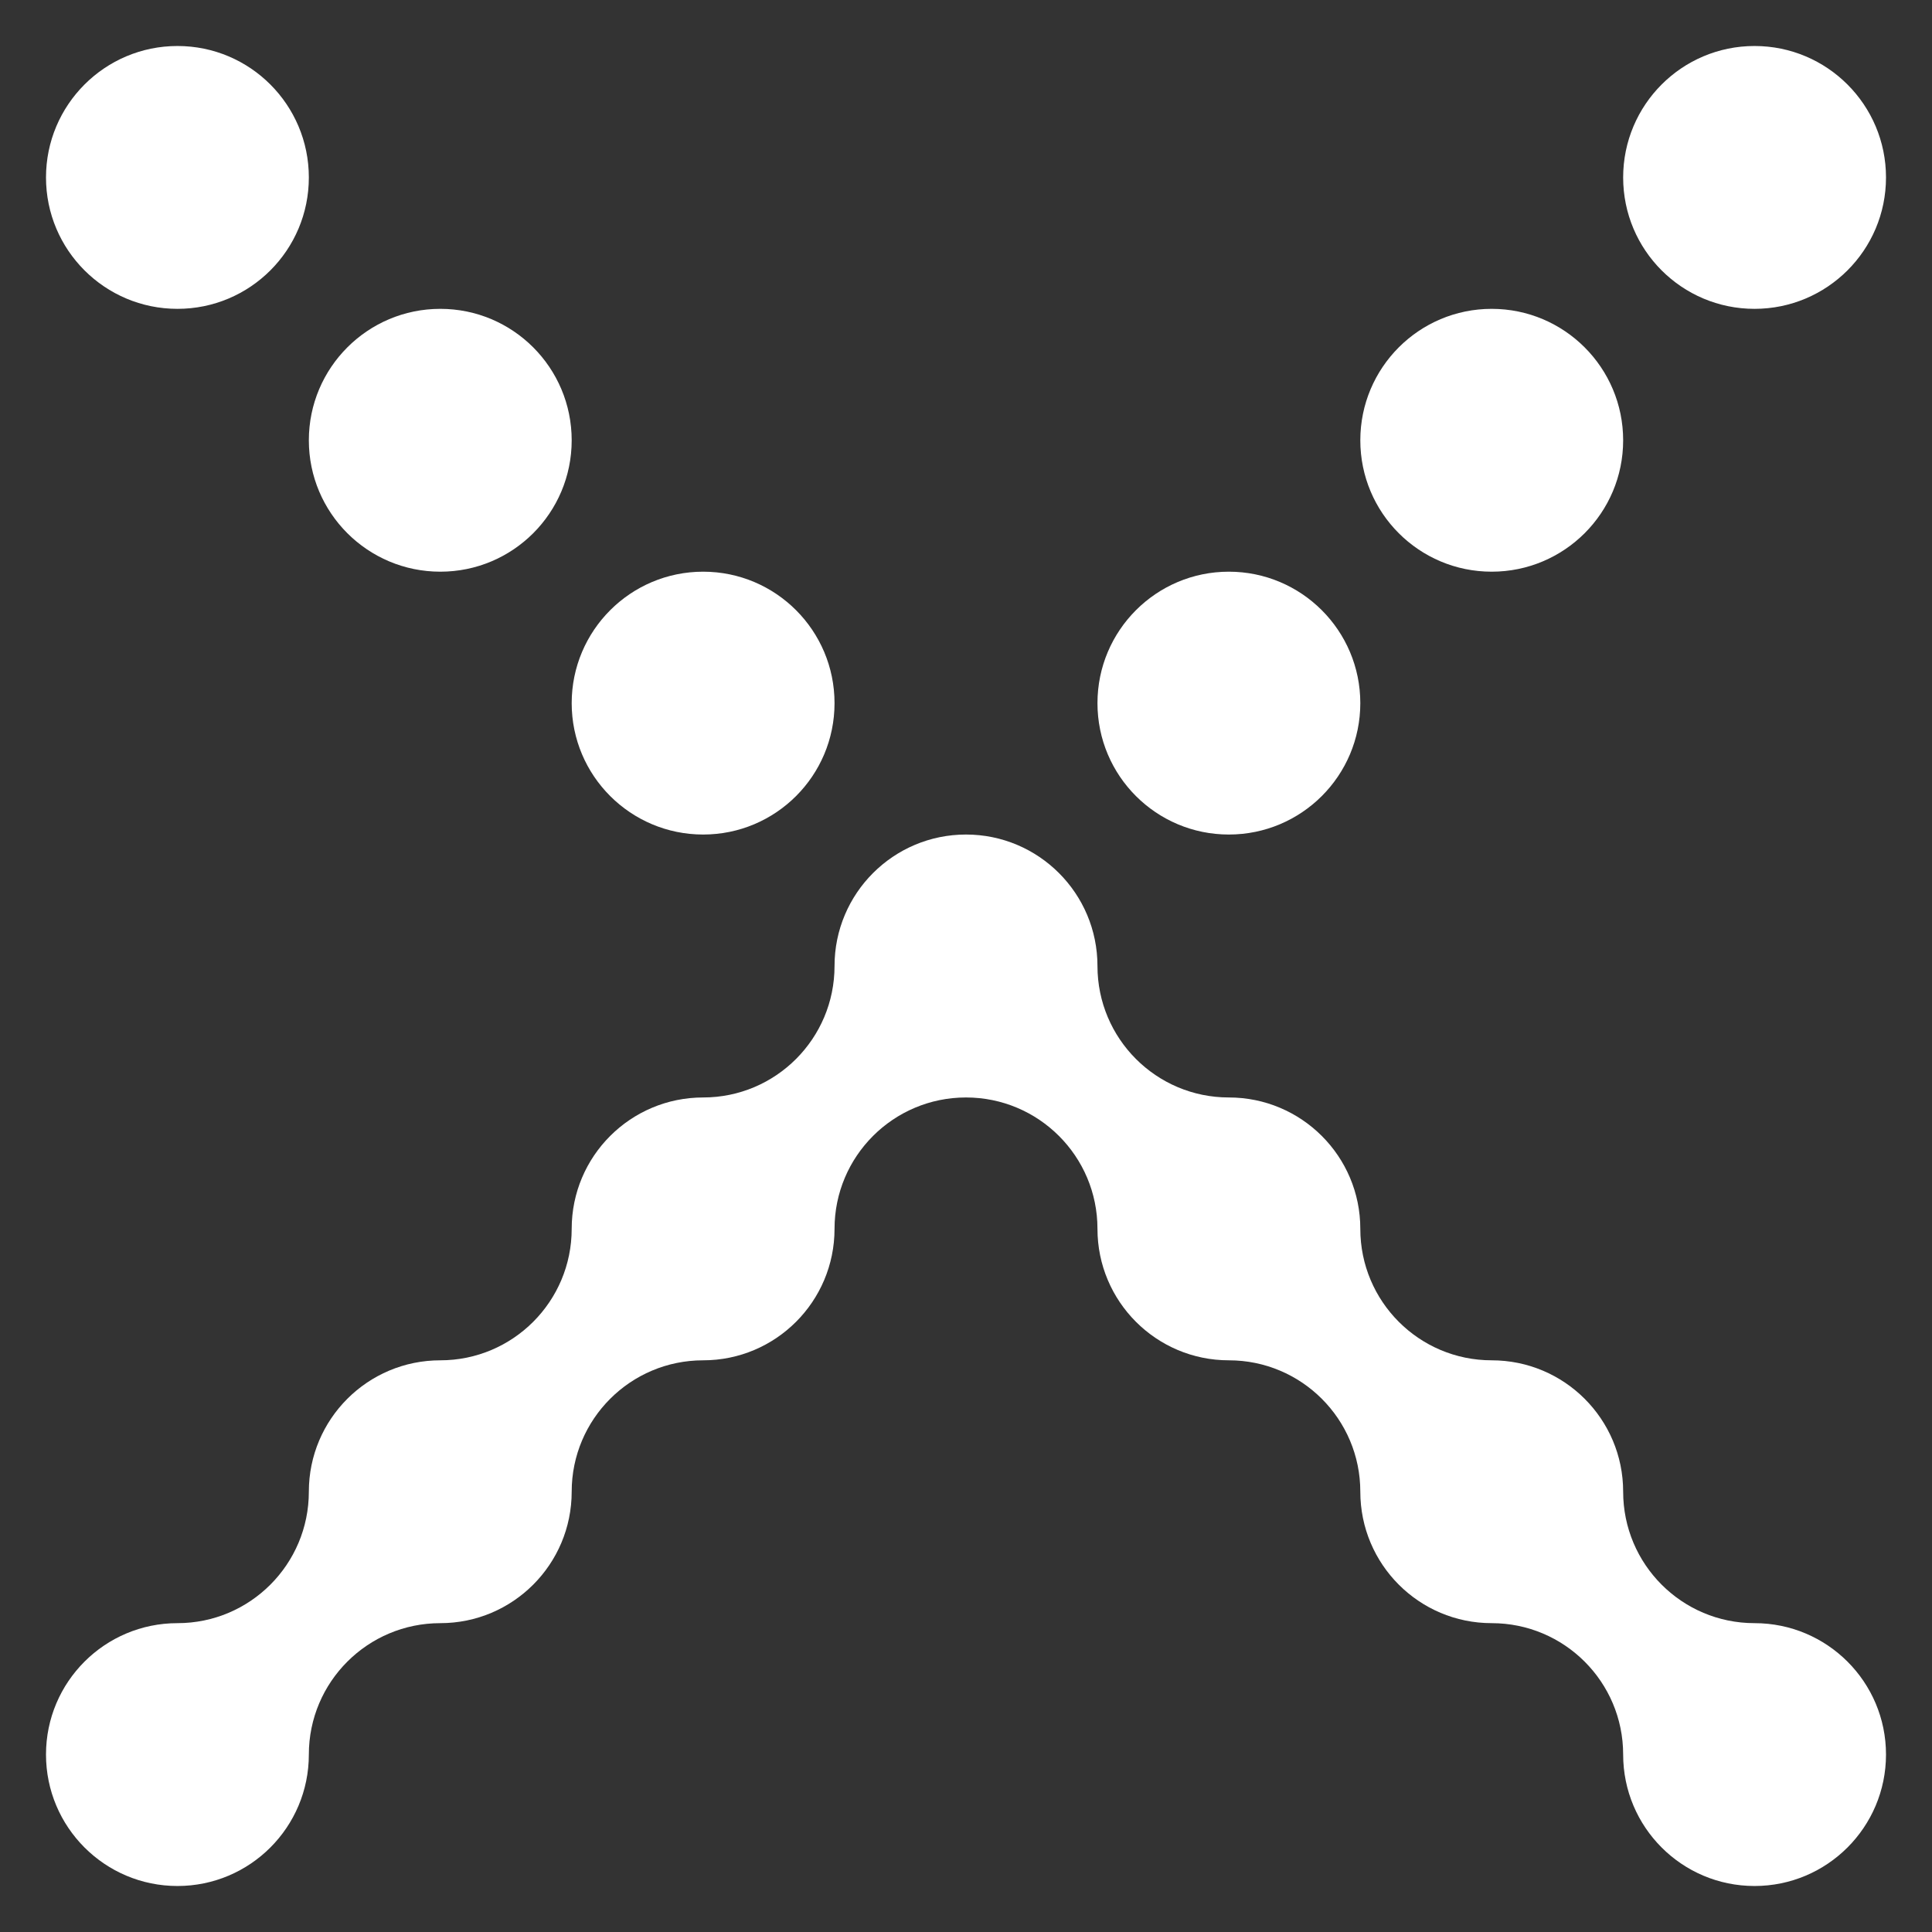<svg width="21" height="21" viewBox="0 0 21 21" fill="none" xmlns="http://www.w3.org/2000/svg">
<rect x="0" y="0" width="21" height="21" fill="#333333" stroke="none"/>
<path d="M0.5 1.929C0.5 1.14 1.14 0.5 1.929 0.5C2.718 0.5 3.357 1.14 3.357 1.929C3.357 2.718 2.718 3.357 1.929 3.357C1.14 3.357 0.5 2.718 0.5 1.929ZM6.214 4.786C6.214 5.575 5.575 6.214 4.786 6.214C3.997 6.214 3.357 5.575 3.357 4.786C3.357 3.997 3.997 3.357 4.786 3.357C5.575 3.357 6.214 3.997 6.214 4.786ZM9.071 7.643C9.071 8.432 8.432 9.071 7.643 9.071C6.854 9.071 6.214 8.432 6.214 7.643C6.214 6.854 6.854 6.214 7.643 6.214C8.432 6.214 9.071 6.854 9.071 7.643ZM11.929 10.5C11.929 9.711 11.289 9.071 10.5 9.071C9.711 9.071 9.071 9.711 9.071 10.5C9.071 11.289 8.432 11.929 7.643 11.929C6.854 11.929 6.214 12.568 6.214 13.357C6.214 14.146 5.575 14.786 4.786 14.786C3.997 14.786 3.357 15.425 3.357 16.214C3.357 17.003 2.718 17.643 1.929 17.643C1.14 17.643 0.5 18.282 0.5 19.071C0.5 19.86 1.14 20.5 1.929 20.5C2.718 20.5 3.357 19.86 3.357 19.071C3.357 18.282 3.997 17.643 4.786 17.643C5.575 17.643 6.214 17.003 6.214 16.214C6.214 15.425 6.854 14.786 7.643 14.786C8.432 14.786 9.071 14.146 9.071 13.357C9.071 12.568 9.711 11.929 10.5 11.929C11.289 11.929 11.929 12.568 11.929 13.357C11.929 14.146 12.568 14.786 13.357 14.786C14.146 14.786 14.786 15.425 14.786 16.214C14.786 17.003 15.425 17.643 16.214 17.643C17.003 17.643 17.643 18.282 17.643 19.071C17.643 19.86 18.282 20.5 19.071 20.5C19.86 20.5 20.5 19.86 20.5 19.071C20.5 18.282 19.86 17.643 19.071 17.643C18.282 17.643 17.643 17.003 17.643 16.214C17.643 15.425 17.003 14.786 16.214 14.786C15.425 14.786 14.786 14.146 14.786 13.357C14.786 12.568 14.146 11.929 13.357 11.929C12.568 11.929 11.929 11.289 11.929 10.5ZM13.357 6.214C14.146 6.214 14.786 6.854 14.786 7.643C14.786 8.432 14.146 9.071 13.357 9.071C12.568 9.071 11.929 8.432 11.929 7.643C11.929 6.854 12.568 6.214 13.357 6.214ZM16.214 3.357C17.003 3.357 17.643 3.997 17.643 4.786C17.643 5.575 17.003 6.214 16.214 6.214C15.425 6.214 14.786 5.575 14.786 4.786C14.786 3.997 15.425 3.357 16.214 3.357ZM19.071 3.357C18.282 3.357 17.643 2.718 17.643 1.929C17.643 1.14 18.282 0.5 19.071 0.5C19.86 0.5 20.5 1.14 20.5 1.929C20.5 2.718 19.86 3.357 19.071 3.357Z" fill="white"/>
</svg>
